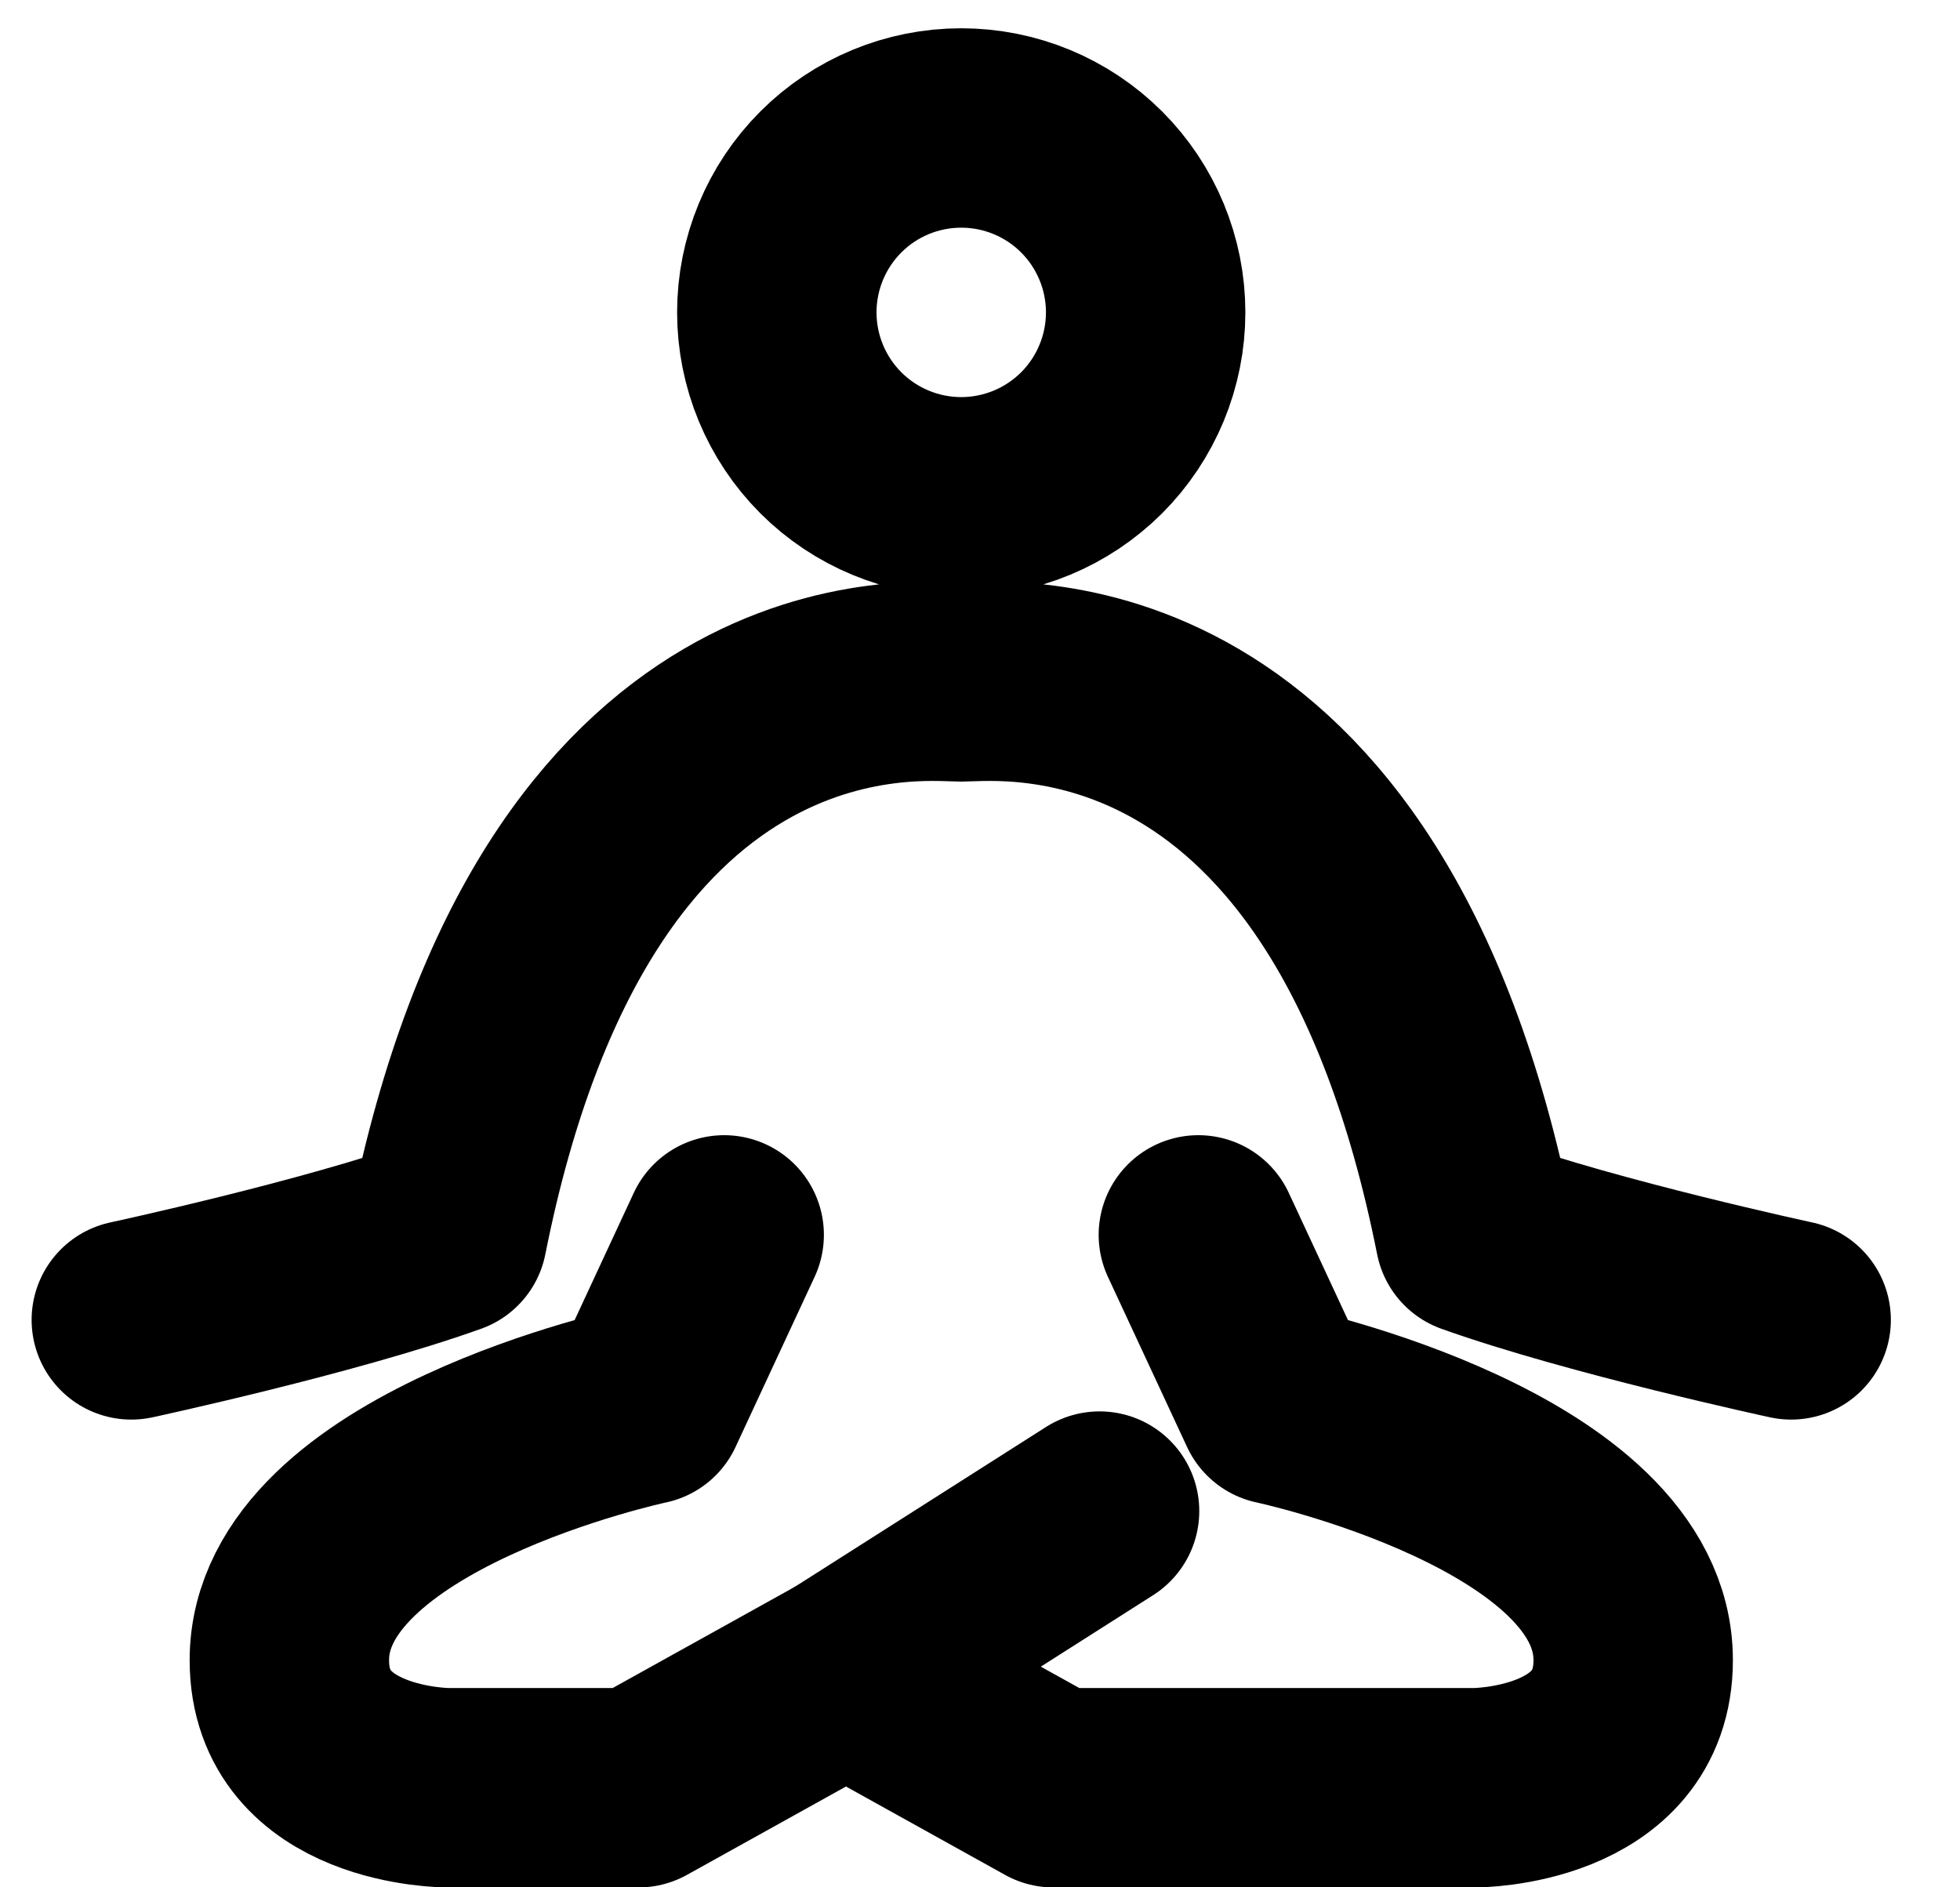 <svg width="27" height="26" viewBox="0 0 27 26" fill="none" xmlns="http://www.w3.org/2000/svg">
<g id="Group">
<path id="Vector" d="M16.508 17.012L17.598 19.355C17.598 19.355 22.498 20.396 22.498 22.87C22.498 24.628 20.318 24.628 20.318 24.628H14.512L11.654 23.04" stroke="black" style="stroke:black;stroke-opacity:1;" stroke-width="2.747" stroke-linecap="round" stroke-linejoin="round"/>
<path id="Vector_2" d="M9.976 17.012L8.887 19.355C8.887 19.355 3.986 20.396 3.986 22.87C3.986 24.628 6.166 24.628 6.166 24.628H8.796L11.654 23.04L15.147 20.817" stroke="black" style="stroke:black;stroke-opacity:1;" stroke-width="2.747" stroke-linecap="round" stroke-linejoin="round"/>
<path id="Vector_3" d="M1.809 18.183C1.809 18.183 4.531 17.597 6.165 17.012C7.797 8.808 12.695 9.394 13.241 9.394C13.786 9.394 18.686 8.808 20.318 17.012C21.952 17.596 24.674 18.183 24.674 18.183M13.241 6.844C13.915 6.844 14.561 6.576 15.038 6.1C15.514 5.623 15.782 4.977 15.782 4.303C15.782 3.63 15.514 2.983 15.038 2.507C14.561 2.03 13.915 1.763 13.241 1.763C12.568 1.763 11.921 2.03 11.445 2.507C10.969 2.983 10.701 3.63 10.701 4.303C10.701 4.977 10.969 5.623 11.445 6.1C11.921 6.576 12.568 6.844 13.241 6.844Z" stroke="black" style="stroke:black;stroke-opacity:1;" stroke-width="2.747" stroke-linecap="round" stroke-linejoin="round"/>
</g>
</svg>

